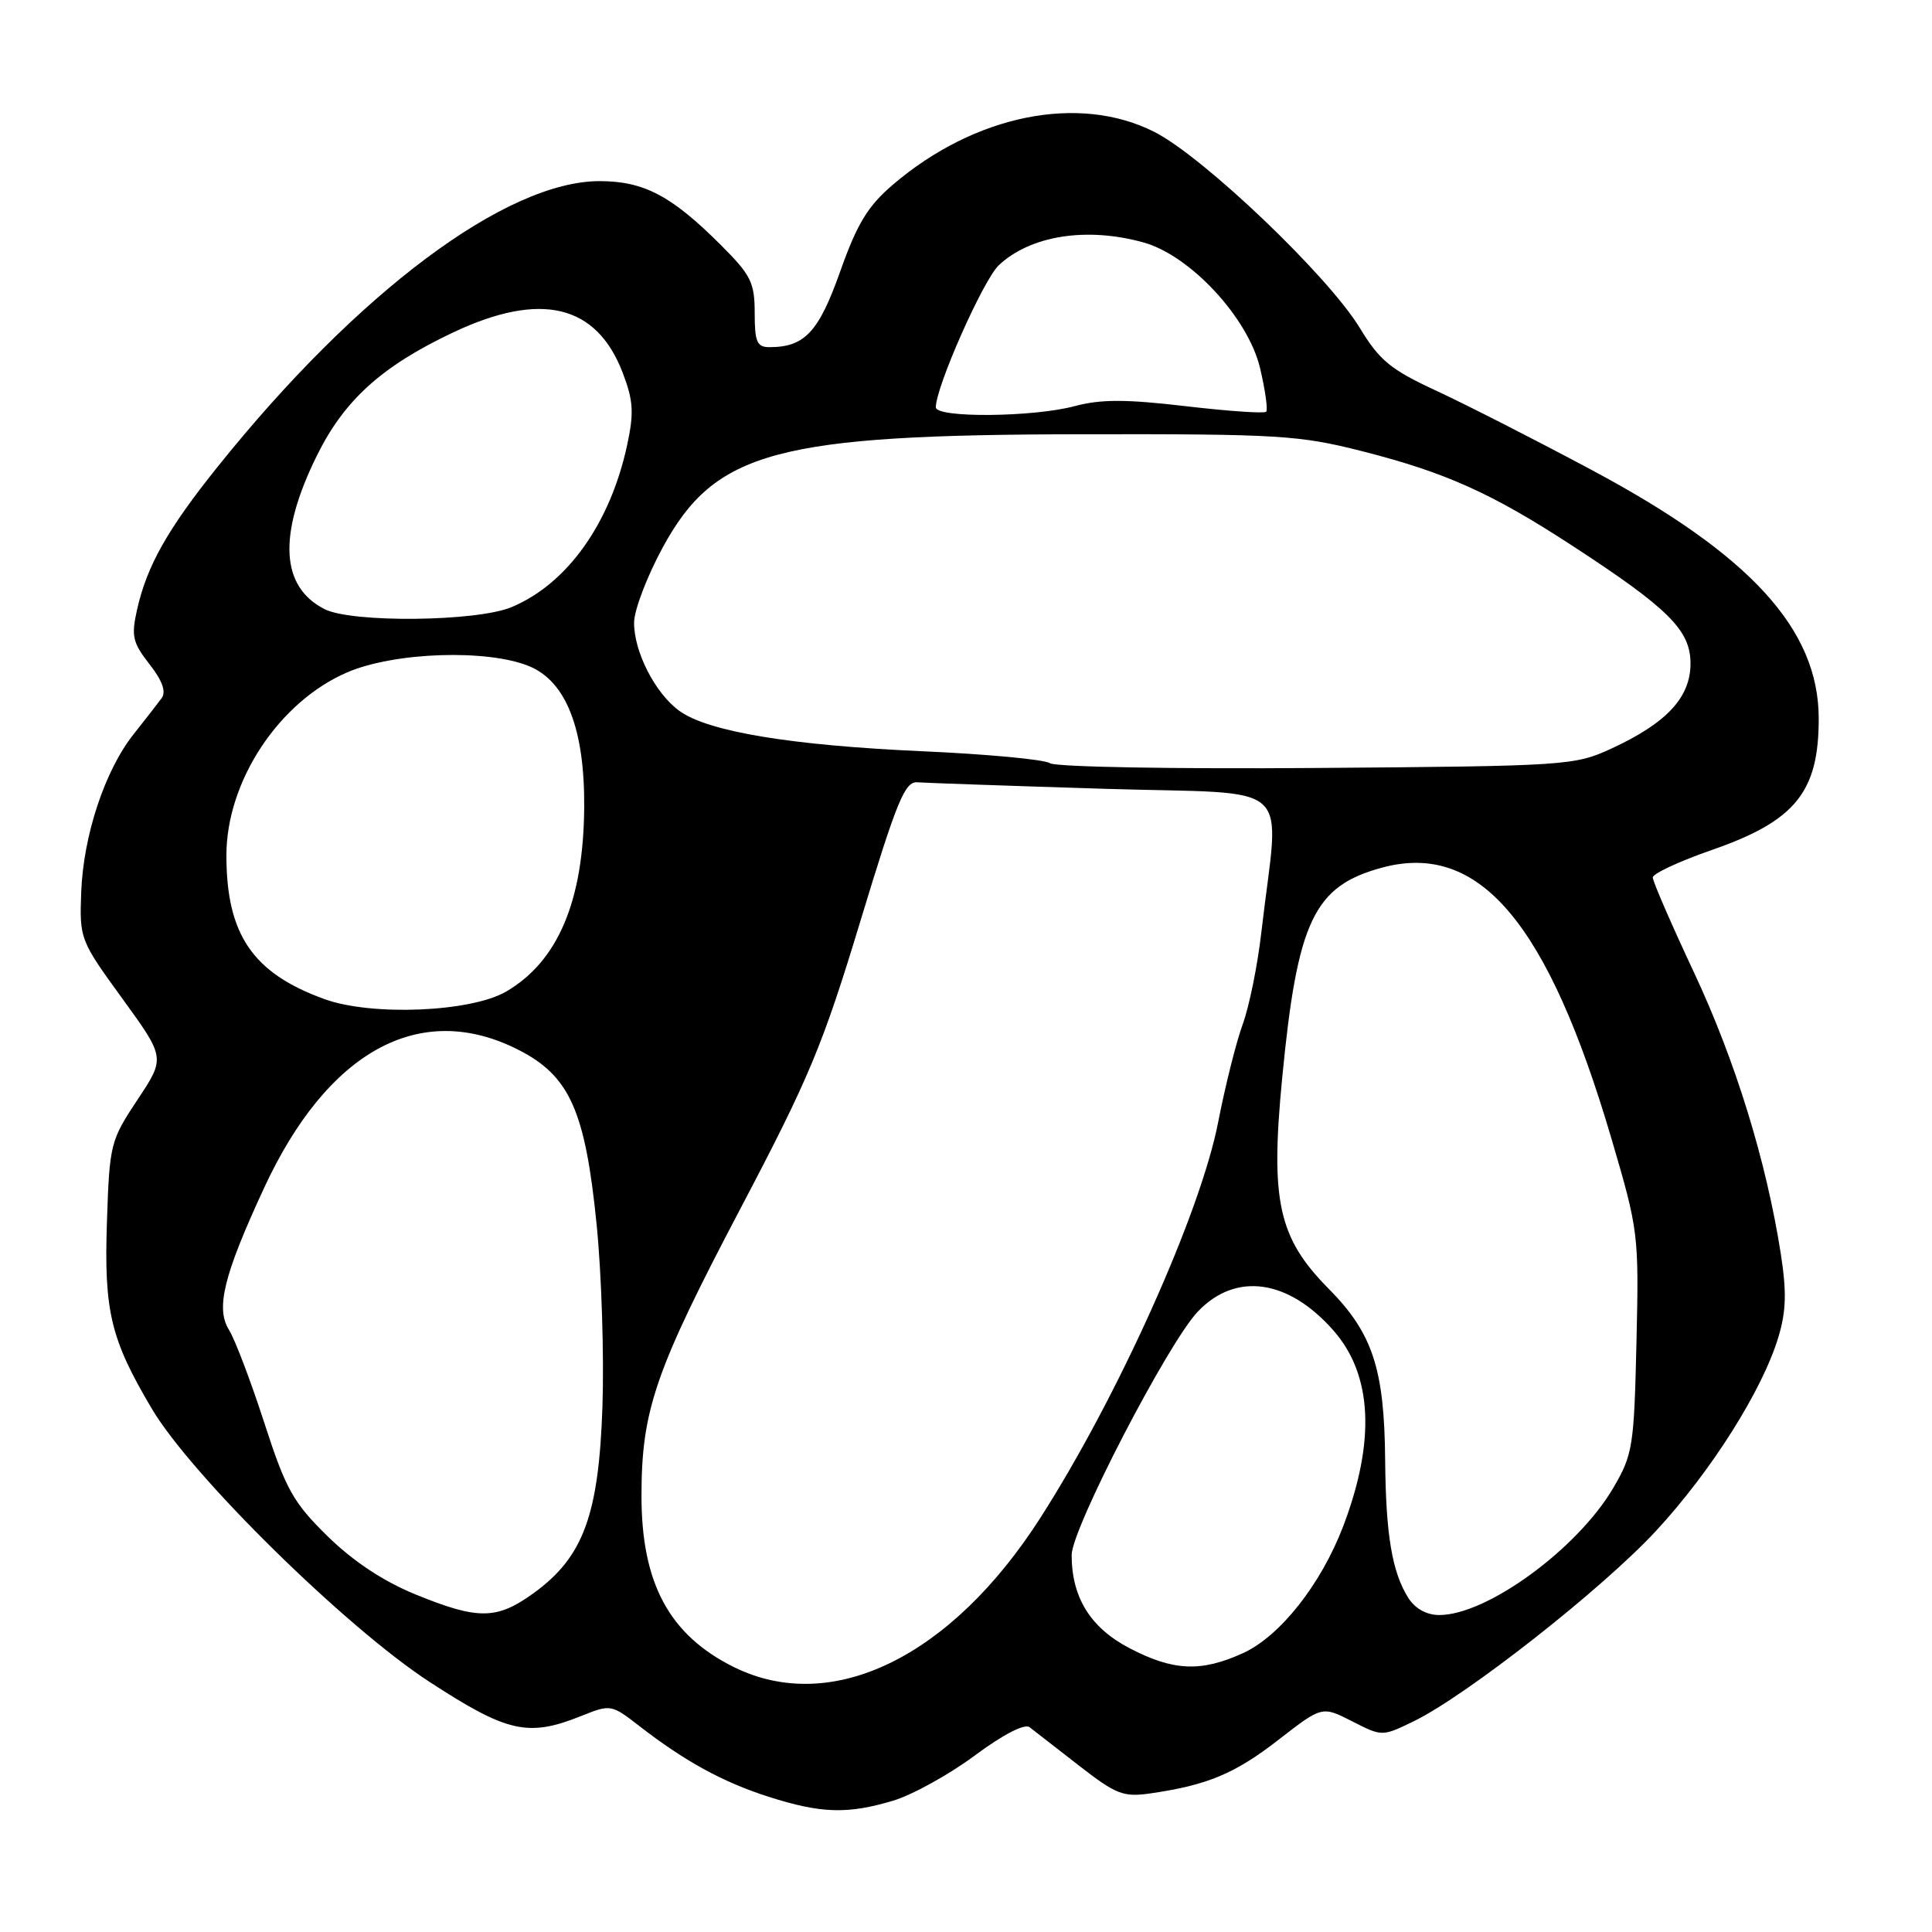 <?xml version="1.0" encoding="UTF-8" standalone="no"?>
<!DOCTYPE svg PUBLIC "-//W3C//DTD SVG 1.1//EN" "http://www.w3.org/Graphics/SVG/1.1/DTD/svg11.dtd" >
<svg xmlns="http://www.w3.org/2000/svg" xmlns:xlink="http://www.w3.org/1999/xlink" version="1.1" viewBox="0 0 256 256">
 <g >
 <path fill="currentColor"
d=" M 118.34 238.60 C 120.90 237.83 125.78 235.13 129.17 232.61 C 132.90 229.84 135.76 228.36 136.42 228.86 C 137.01 229.32 139.96 231.61 142.97 233.95 C 147.91 237.79 148.84 238.15 152.47 237.63 C 160.00 236.54 163.64 235.01 169.41 230.53 C 175.18 226.05 175.18 226.05 179.16 228.08 C 183.14 230.11 183.14 230.11 187.32 228.08 C 194.30 224.69 212.33 210.53 219.44 202.84 C 226.74 194.96 233.54 184.19 235.65 177.16 C 236.68 173.73 236.75 171.19 235.96 166.10 C 234.03 153.78 229.94 140.54 224.46 128.85 C 221.46 122.45 219.00 116.79 219.00 116.27 C 219.00 115.76 222.55 114.11 226.90 112.60 C 237.90 108.77 241.01 104.93 240.99 95.18 C 240.97 83.39 231.94 73.51 210.95 62.30 C 203.55 58.34 194.29 53.62 190.37 51.80 C 184.27 48.98 182.80 47.77 180.19 43.47 C 176.02 36.58 159.47 20.78 152.96 17.48 C 142.96 12.41 129.13 15.21 118.29 24.49 C 114.98 27.32 113.57 29.65 111.33 35.97 C 108.48 44.01 106.62 46.00 101.95 46.00 C 100.30 46.00 100.00 45.30 100.00 41.47 C 100.00 37.45 99.51 36.45 95.53 32.48 C 88.99 25.94 85.33 24.01 79.47 24.00 C 67.07 23.99 47.37 38.72 28.83 61.86 C 22.19 70.14 19.46 74.98 18.16 80.79 C 17.37 84.28 17.58 85.16 19.80 88.00 C 21.51 90.18 22.04 91.66 21.42 92.51 C 20.91 93.20 19.24 95.35 17.71 97.28 C 13.90 102.07 11.04 110.70 10.76 118.23 C 10.53 124.41 10.61 124.61 16.22 132.33 C 21.91 140.17 21.91 140.17 18.21 145.73 C 14.63 151.13 14.51 151.60 14.17 161.90 C 13.77 173.78 14.66 177.47 20.14 186.70 C 25.40 195.56 45.84 215.66 56.93 222.87 C 67.22 229.57 69.98 230.19 76.96 227.40 C 80.92 225.81 80.99 225.82 84.73 228.72 C 90.79 233.41 95.78 236.14 101.84 238.08 C 108.78 240.30 112.31 240.41 118.34 238.60 Z  M 97.25 220.90 C 88.70 216.66 85.00 209.82 85.00 198.24 C 85.00 186.85 86.79 181.67 98.15 160.07 C 107.22 142.83 109.01 138.54 114.00 122.07 C 118.86 106.05 119.90 103.52 121.57 103.66 C 122.63 103.74 133.79 104.13 146.36 104.52 C 172.15 105.32 169.51 102.91 167.14 123.50 C 166.64 127.90 165.52 133.39 164.67 135.71 C 163.82 138.02 162.35 143.87 161.41 148.71 C 159.05 160.79 148.15 185.05 137.85 201.13 C 126.01 219.61 110.20 227.30 97.25 220.90 Z  M 149.68 218.40 C 144.50 215.70 142.00 211.68 142.00 206.05 C 142.00 202.57 154.75 177.98 158.71 173.80 C 163.74 168.51 170.71 169.49 176.70 176.31 C 181.85 182.18 182.28 190.93 177.98 202.24 C 175.04 209.94 169.60 216.83 164.68 219.06 C 159.13 221.58 155.48 221.42 149.68 218.40 Z  M 55.03 211.26 C 50.76 209.51 46.80 206.88 43.41 203.56 C 38.83 199.07 37.89 197.38 35.01 188.50 C 33.23 183.00 31.13 177.48 30.35 176.23 C 28.56 173.37 29.63 169.00 34.95 157.50 C 43.39 139.22 55.67 132.51 68.64 139.08 C 75.48 142.54 77.55 147.15 79.06 162.30 C 79.71 168.79 80.05 179.59 79.83 186.30 C 79.35 200.75 77.30 206.32 70.72 211.09 C 65.82 214.64 63.36 214.66 55.03 211.26 Z  M 186.62 211.75 C 184.46 208.33 183.63 203.41 183.54 193.50 C 183.44 181.39 181.89 176.66 176.06 170.77 C 169.38 164.02 168.31 159.17 169.90 142.80 C 171.91 121.98 174.10 117.40 183.15 114.96 C 196.02 111.50 205.09 122.22 213.53 150.89 C 217.11 163.06 217.17 163.54 216.84 177.89 C 216.52 191.71 216.35 192.75 213.76 197.17 C 209.00 205.26 197.03 214.00 190.71 214.00 C 189.04 214.00 187.52 213.16 186.62 211.75 Z  M 43.00 132.39 C 33.49 128.95 30.00 123.84 30.00 113.34 C 30.00 103.52 36.96 92.98 46.01 89.09 C 52.28 86.39 64.64 85.99 70.16 88.29 C 75.04 90.33 77.49 96.65 77.41 107.00 C 77.31 119.41 73.93 127.38 67.08 131.38 C 62.41 134.11 49.27 134.66 43.00 132.39 Z  M 139.13 101.13 C 138.37 100.63 130.72 99.92 122.13 99.54 C 104.75 98.76 93.77 96.94 90.00 94.18 C 86.81 91.86 84.00 86.36 84.02 82.50 C 84.02 80.85 85.74 76.36 87.82 72.53 C 94.77 59.76 102.85 57.59 143.50 57.54 C 169.46 57.50 172.16 57.67 180.50 59.79 C 191.55 62.60 197.66 65.35 208.31 72.29 C 221.12 80.64 224.00 83.51 224.00 87.92 C 224.00 92.42 220.84 95.81 213.50 99.20 C 208.63 101.44 207.60 101.51 174.50 101.76 C 155.62 101.91 139.89 101.63 139.13 101.13 Z  M 43.02 80.72 C 37.17 77.76 36.81 70.88 41.97 60.41 C 45.60 53.03 50.56 48.54 60.02 44.06 C 71.66 38.56 79.05 40.32 82.52 49.42 C 83.92 53.08 84.02 54.68 83.11 58.93 C 80.87 69.35 75.17 77.36 67.78 80.45 C 63.16 82.38 46.65 82.55 43.02 80.72 Z  M 124.00 53.97 C 124.00 51.26 130.29 37.08 132.35 35.14 C 136.54 31.21 143.96 30.03 151.50 32.12 C 157.71 33.83 165.40 42.12 166.97 48.80 C 167.66 51.72 168.02 54.31 167.77 54.56 C 167.52 54.81 162.72 54.48 157.10 53.82 C 149.18 52.89 145.87 52.89 142.42 53.81 C 136.90 55.29 124.00 55.40 124.00 53.97 Z "/>
</g>
</svg>